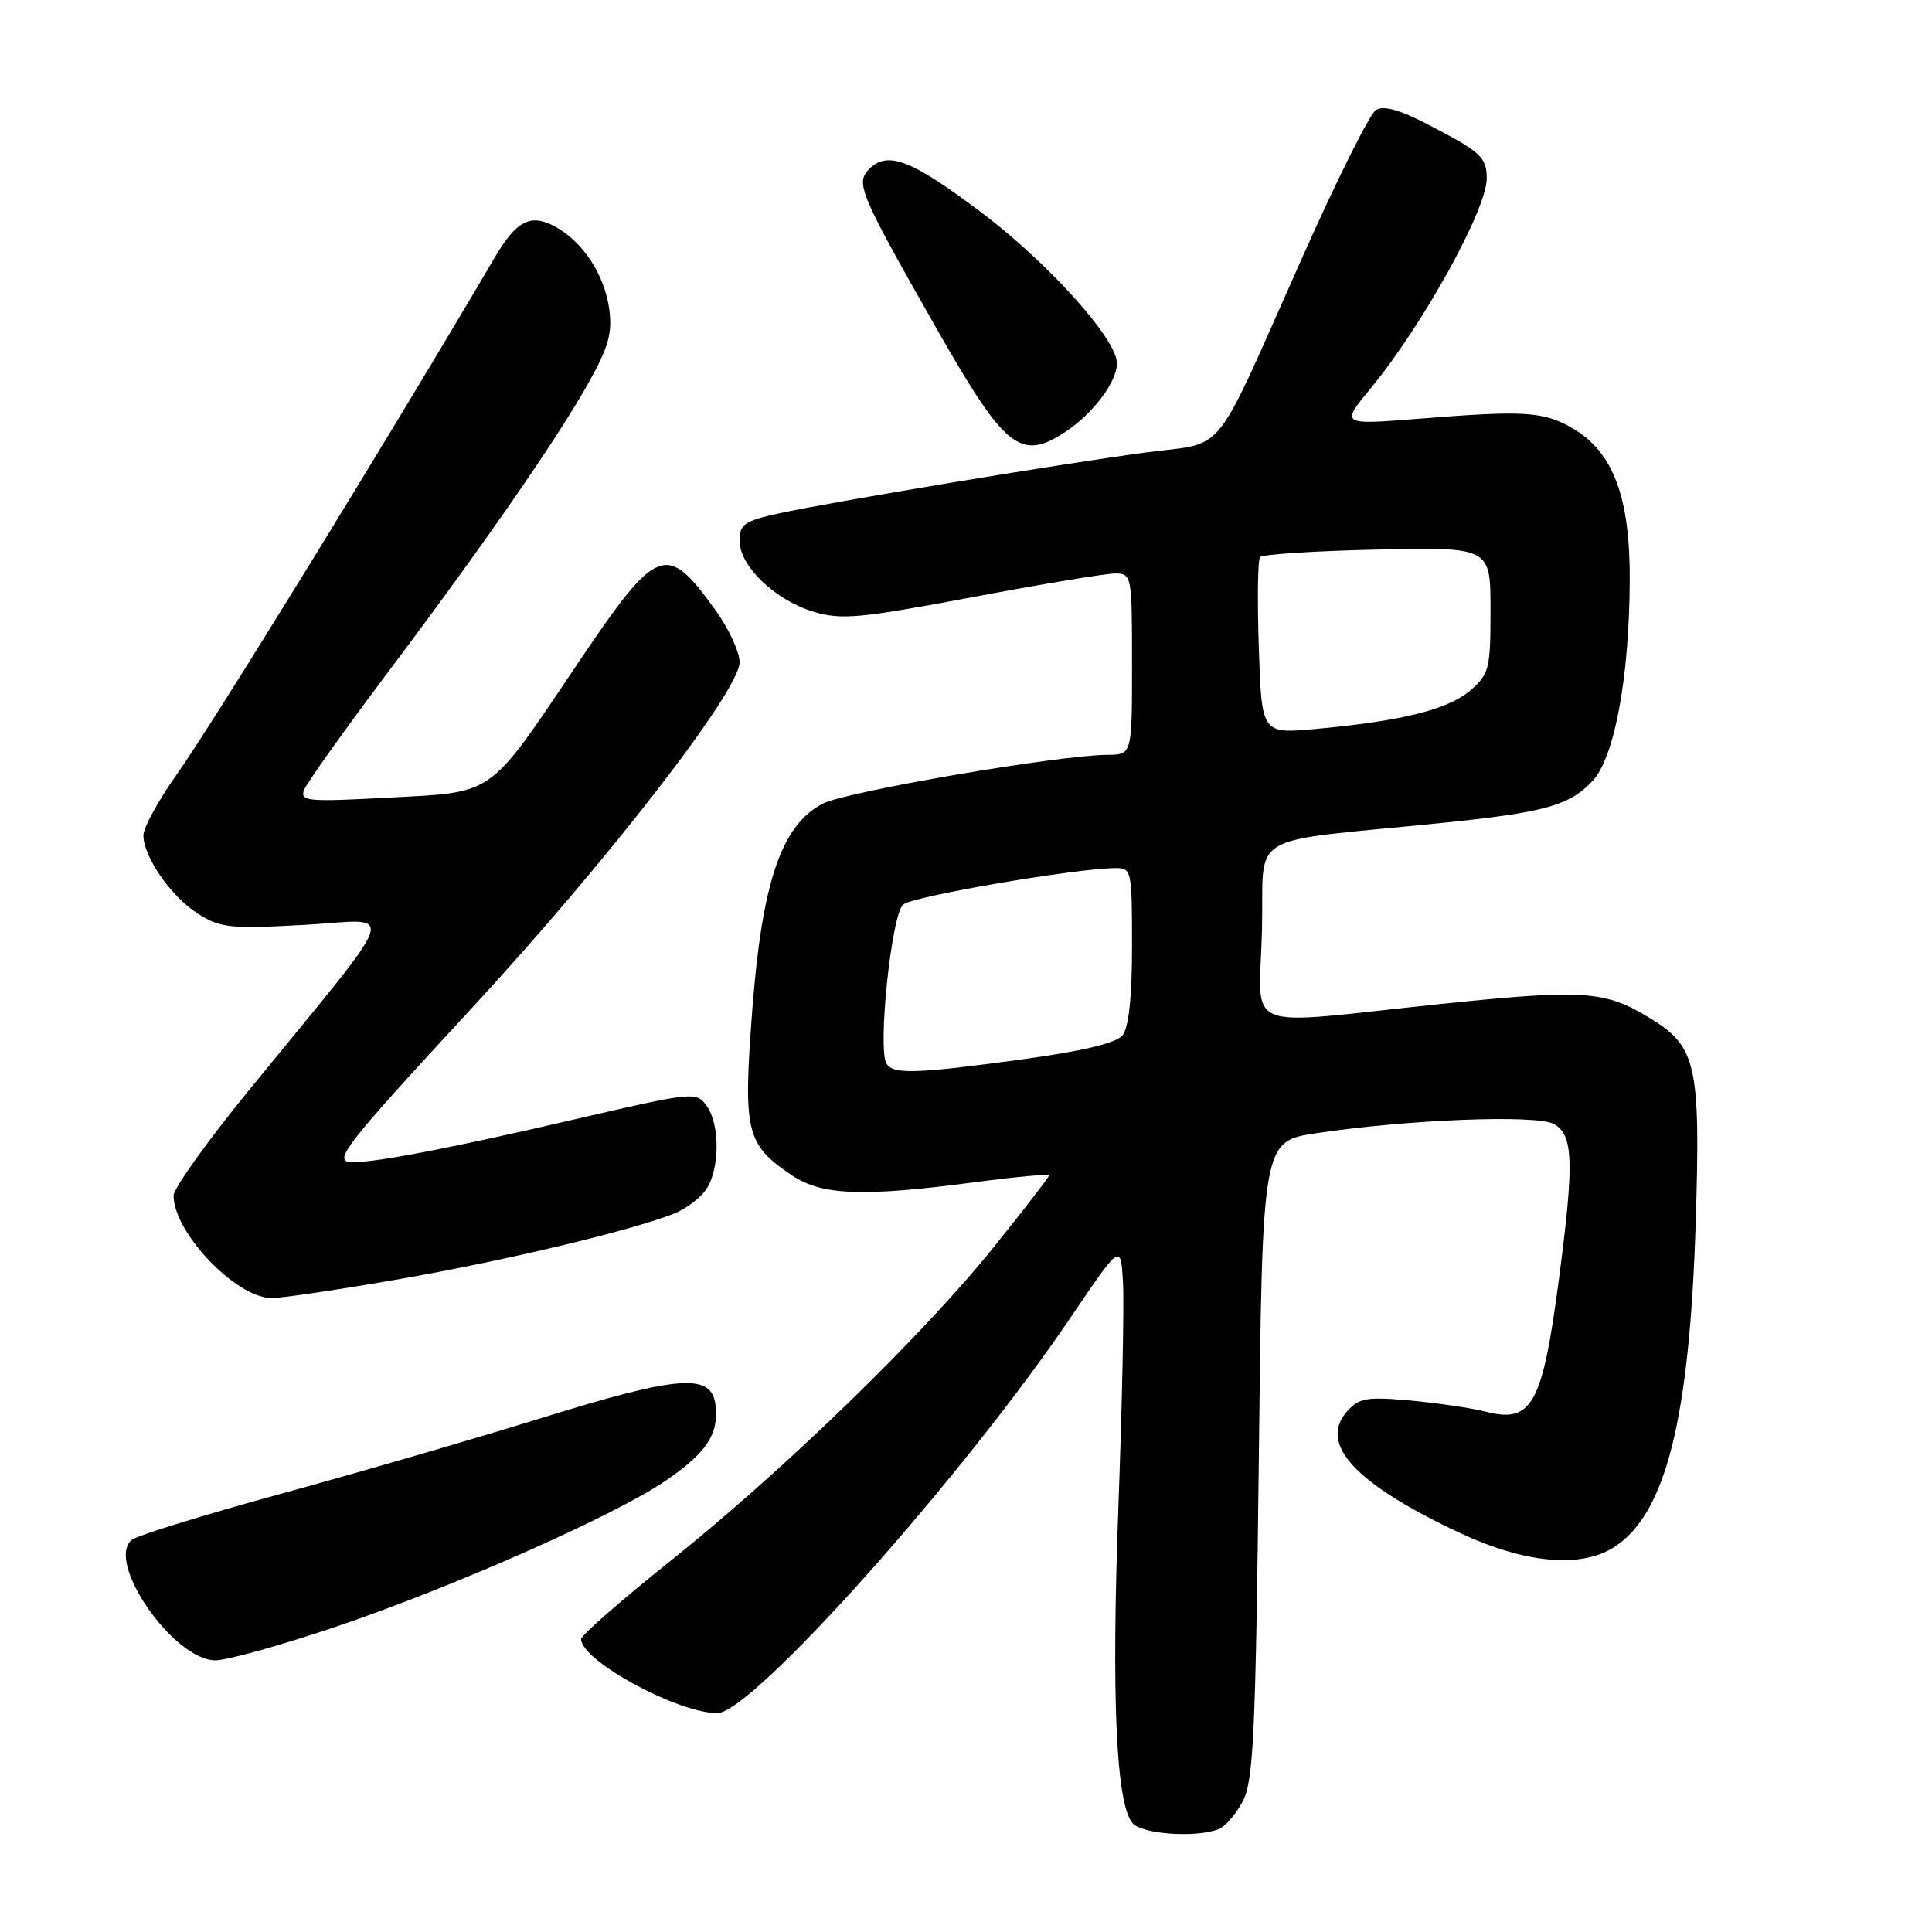<?xml version="1.0" encoding="UTF-8" standalone="no"?>
<!DOCTYPE svg PUBLIC "-//W3C//DTD SVG 1.1//EN" "http://www.w3.org/Graphics/SVG/1.1/DTD/svg11.dtd" >
<svg xmlns="http://www.w3.org/2000/svg" xmlns:xlink="http://www.w3.org/1999/xlink" version="1.1" viewBox="0 0 256 256">
 <g >
 <path fill="currentColor"
d=" M 161.46 242.38 C 162.35 242.04 163.80 240.35 164.70 238.63 C 166.09 235.94 166.38 229.63 166.80 193.37 C 167.27 151.23 167.27 151.23 174.39 150.16 C 186.58 148.33 203.52 147.67 205.88 148.93 C 208.49 150.33 208.61 154.00 206.55 169.61 C 204.38 186.10 202.99 188.61 196.93 187.07 C 195.05 186.58 190.54 185.92 186.91 185.58 C 181.17 185.06 180.10 185.23 178.55 186.95 C 174.62 191.29 179.52 196.60 193.46 203.13 C 202.04 207.14 209.38 207.83 213.82 205.04 C 220.70 200.70 223.88 188.11 224.69 161.96 C 225.34 141.16 224.79 138.68 218.70 134.95 C 212.66 131.24 209.92 131.06 190.74 133.05 C 163.89 135.85 166.89 137.09 167.22 123.25 C 167.54 109.94 164.54 111.73 191.00 109.05 C 204.66 107.66 207.95 106.75 211.00 103.50 C 213.92 100.40 215.88 89.88 215.95 76.96 C 216.01 65.82 213.74 59.83 208.29 56.70 C 204.49 54.52 201.90 54.37 188.06 55.48 C 177.62 56.31 177.62 56.31 181.66 51.41 C 188.53 43.07 197.00 27.75 197.00 23.66 C 197.00 20.82 196.26 20.15 189.13 16.45 C 185.43 14.53 183.30 13.95 182.31 14.58 C 181.51 15.09 177.14 23.82 172.61 34.00 C 160.40 61.37 162.72 58.48 151.80 59.96 C 140.10 61.53 110.20 66.50 103.25 68.02 C 98.63 69.03 98.00 69.46 98.00 71.66 C 98.00 75.02 102.71 79.53 107.81 81.06 C 111.47 82.16 113.89 81.94 128.73 79.15 C 137.95 77.41 146.51 75.99 147.75 75.99 C 149.96 76.00 150.00 76.22 150.00 88.00 C 150.00 100.00 150.00 100.00 146.75 100.02 C 140.23 100.06 112.13 104.88 109.02 106.49 C 103.55 109.32 100.98 116.87 99.68 133.84 C 98.45 150.02 98.84 151.63 104.92 155.73 C 108.90 158.41 114.32 158.61 129.25 156.64 C 134.61 155.93 139.00 155.53 139.00 155.75 C 139.00 155.97 135.68 160.27 131.62 165.32 C 122.18 177.05 103.78 194.90 88.75 206.90 C 82.29 212.06 77.00 216.69 77.00 217.19 C 77.00 220.05 89.79 227.00 95.05 227.00 C 99.63 227.00 127.47 195.83 141.82 174.64 C 148.50 164.77 148.50 164.77 148.80 169.86 C 148.97 172.66 148.69 186.10 148.19 199.73 C 147.26 224.90 147.88 238.95 150.05 241.56 C 151.27 243.03 158.41 243.55 161.46 242.38 Z  M 44.62 215.51 C 60.18 210.24 81.65 200.72 88.28 196.15 C 93.66 192.45 95.25 190.02 94.81 186.20 C 94.31 181.90 90.04 182.21 71.64 187.93 C 62.67 190.71 47.09 195.24 37.02 197.99 C 26.95 200.75 18.14 203.47 17.46 204.04 C 13.94 206.95 23.01 220.00 28.54 220.00 C 30.11 220.00 37.34 217.98 44.62 215.51 Z  M 53.03 169.47 C 66.96 167.04 83.47 163.10 89.29 160.82 C 90.82 160.22 92.74 158.79 93.54 157.64 C 95.39 155.00 95.43 148.97 93.61 146.49 C 92.27 144.64 91.79 144.69 76.36 148.27 C 60.06 152.06 50.03 154.00 46.78 154.00 C 43.93 154.00 45.30 152.22 62.59 133.50 C 80.54 114.06 98.00 91.51 98.00 87.76 C 98.00 86.41 96.58 83.32 94.84 80.90 C 88.28 71.76 87.15 72.19 76.59 87.86 C 64.54 105.75 65.69 104.93 51.49 105.69 C 40.76 106.27 39.72 106.17 40.29 104.67 C 40.64 103.77 45.58 96.83 51.27 89.26 C 64.16 72.11 73.77 58.25 78.00 50.70 C 80.62 46.02 81.15 44.14 80.73 40.99 C 80.11 36.40 77.22 31.99 73.52 30.01 C 70.28 28.27 68.43 29.23 65.54 34.14 C 51.77 57.59 28.23 95.85 23.38 102.68 C 20.97 106.08 19.00 109.68 19.00 110.68 C 19.01 113.55 22.68 118.83 26.24 121.08 C 29.20 122.96 30.51 123.09 40.35 122.55 C 52.69 121.87 53.62 119.16 32.75 144.75 C 27.39 151.33 23.00 157.48 23.00 158.41 C 23.00 163.33 31.30 172.00 36.00 172.00 C 37.40 172.00 45.06 170.86 53.03 169.47 Z  M 141.18 57.22 C 144.84 54.80 148.00 50.60 148.00 48.14 C 148.00 44.94 138.93 34.85 130.01 28.13 C 120.76 21.16 117.62 19.95 115.17 22.40 C 113.32 24.26 113.91 25.64 124.26 43.82 C 133.21 59.52 135.25 61.13 141.18 57.22 Z  M 117.47 140.95 C 116.26 139.00 118.13 121.13 119.68 119.85 C 121.00 118.76 142.35 115.09 147.75 115.03 C 149.94 115.00 150.00 115.28 150.00 125.31 C 150.00 132.06 149.57 136.15 148.75 137.17 C 147.91 138.21 143.56 139.26 135.50 140.36 C 121.48 142.28 118.35 142.38 117.47 140.95 Z  M 166.80 85.87 C 166.59 79.62 166.66 74.19 166.96 73.82 C 167.26 73.45 174.25 73.00 182.50 72.82 C 197.50 72.50 197.50 72.50 197.50 80.84 C 197.50 88.67 197.33 89.32 194.79 91.51 C 191.86 94.02 185.72 95.55 174.34 96.59 C 167.18 97.24 167.18 97.24 166.80 85.87 Z "/>
</g>
</svg>